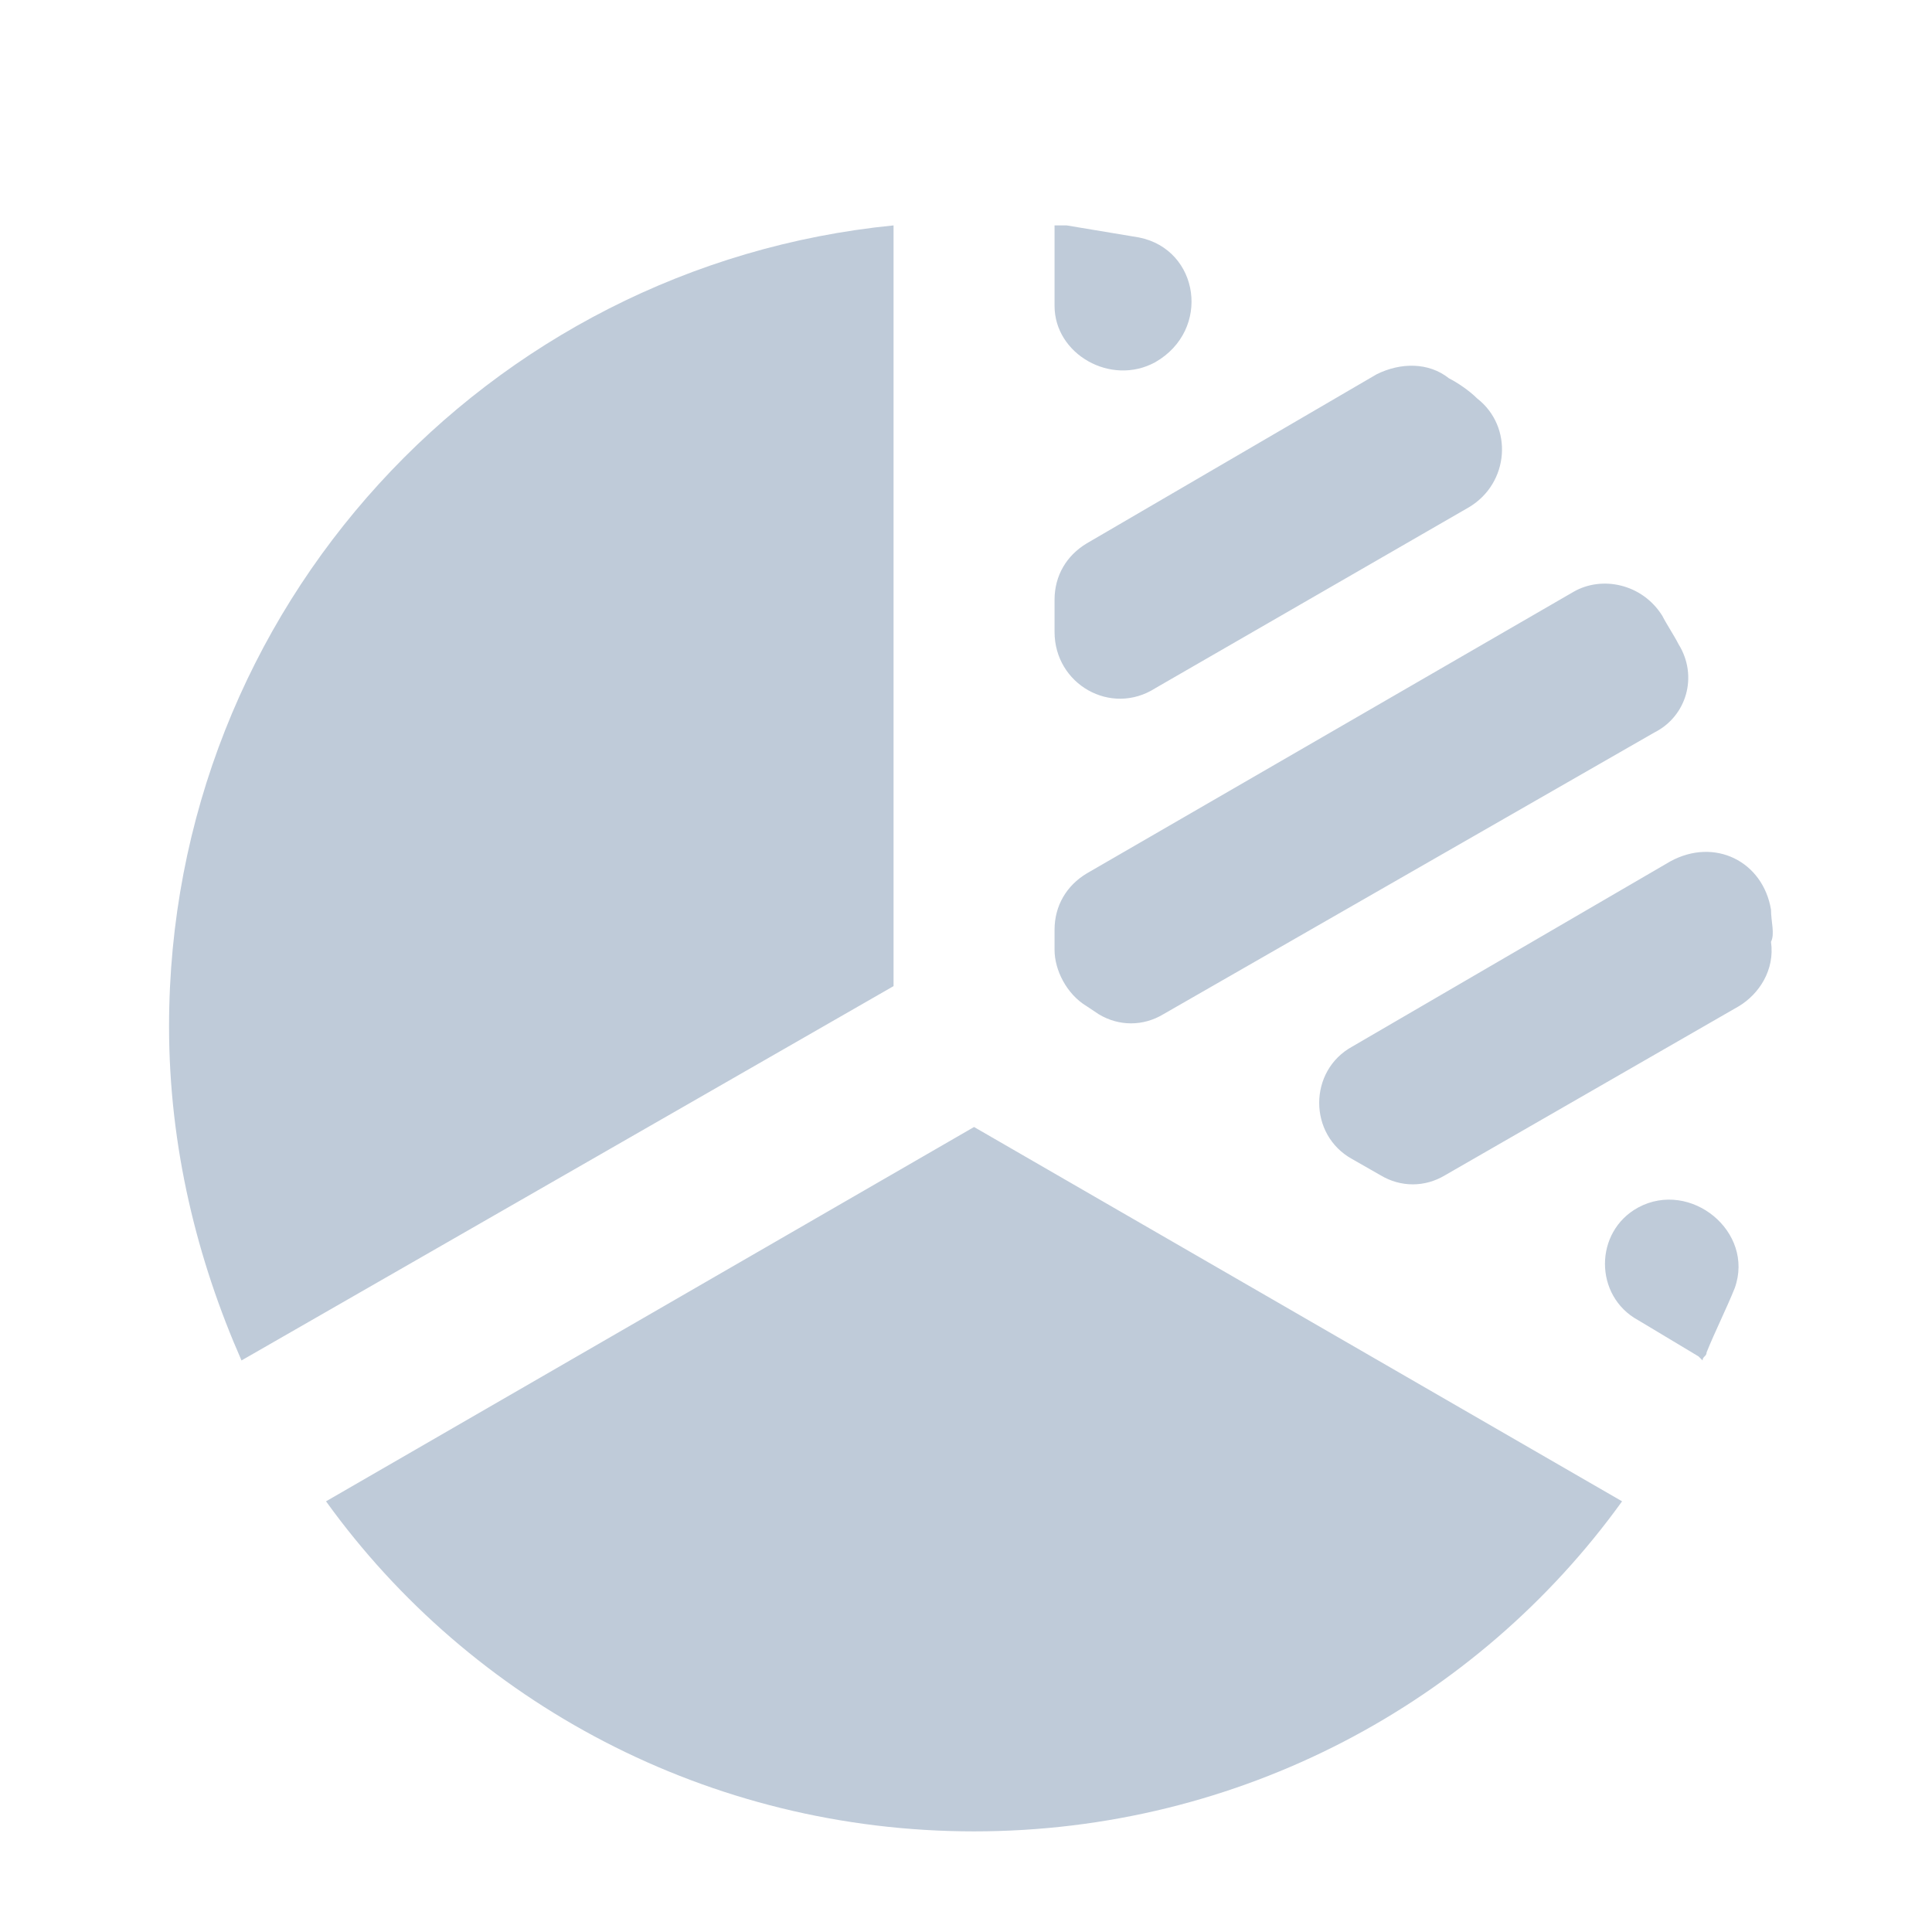 <?xml version="1.0" standalone="no"?><!DOCTYPE svg PUBLIC "-//W3C//DTD SVG 1.1//EN" "http://www.w3.org/Graphics/SVG/1.1/DTD/svg11.dtd"><svg t="1566292599057" class="icon" viewBox="0 0 1024 1024" version="1.1" xmlns="http://www.w3.org/2000/svg" p-id="7150" xmlns:xlink="http://www.w3.org/1999/xlink" width="16" height="16"><defs><style type="text/css"></style></defs><path d="M473.6 119.467c-215.467 21.333-384 202.667-384 424.533 0 64 14.933 123.733 38.4 177.067l345.6-198.4v-403.2zM172.8 795.733c76.8 106.667 202.667 174.933 343.467 174.933s266.667-68.267 343.467-174.933l-343.467-198.4-343.467 198.4zM612.267 192c29.867-17.067 23.467-59.733-8.533-66.133l-38.4-6.4h-6.4v42.667c0 25.6 29.867 42.667 53.333 29.867zM612.267 364.8l166.4-96c21.333-12.8 23.467-42.667 4.267-57.6-4.267-4.267-10.667-8.533-14.933-10.667-10.667-8.533-25.6-8.533-38.4-2.133l-153.6 89.6c-10.667 6.4-17.067 17.067-17.067 29.867v17.067c0 27.733 29.867 44.8 53.333 29.867zM576 533.333l6.4 4.267c10.667 6.4 23.467 6.4 34.133 0l260.267-149.333c17.067-8.533 23.467-29.867 12.8-46.933-2.133-4.267-6.4-10.667-8.533-14.933-10.667-17.067-32-21.333-46.933-12.8l-258.133 149.333c-10.667 6.4-17.067 17.067-17.067 29.867v10.667c0 10.667 6.4 23.467 17.067 29.867zM868.267 640c-23.467 12.8-23.467 46.933 0 59.733l32 19.2 2.133 2.133c0-2.133 2.133-2.133 2.133-4.267 4.267-10.667 10.667-23.467 14.933-34.133 10.667-29.867-23.467-57.6-51.2-42.667zM938.667 482.133c-4.267-25.6-29.867-38.4-53.333-25.6l-168.533 98.133c-23.467 12.8-23.467 46.933 0 59.733l14.933 8.533c10.667 6.4 23.467 6.4 34.133 0l155.733-89.6c10.667-6.4 19.2-19.2 17.067-34.133 2.133-4.267 0-10.667 0-17.067z" p-id="7151" fill="#bfcbd9"></path></svg>